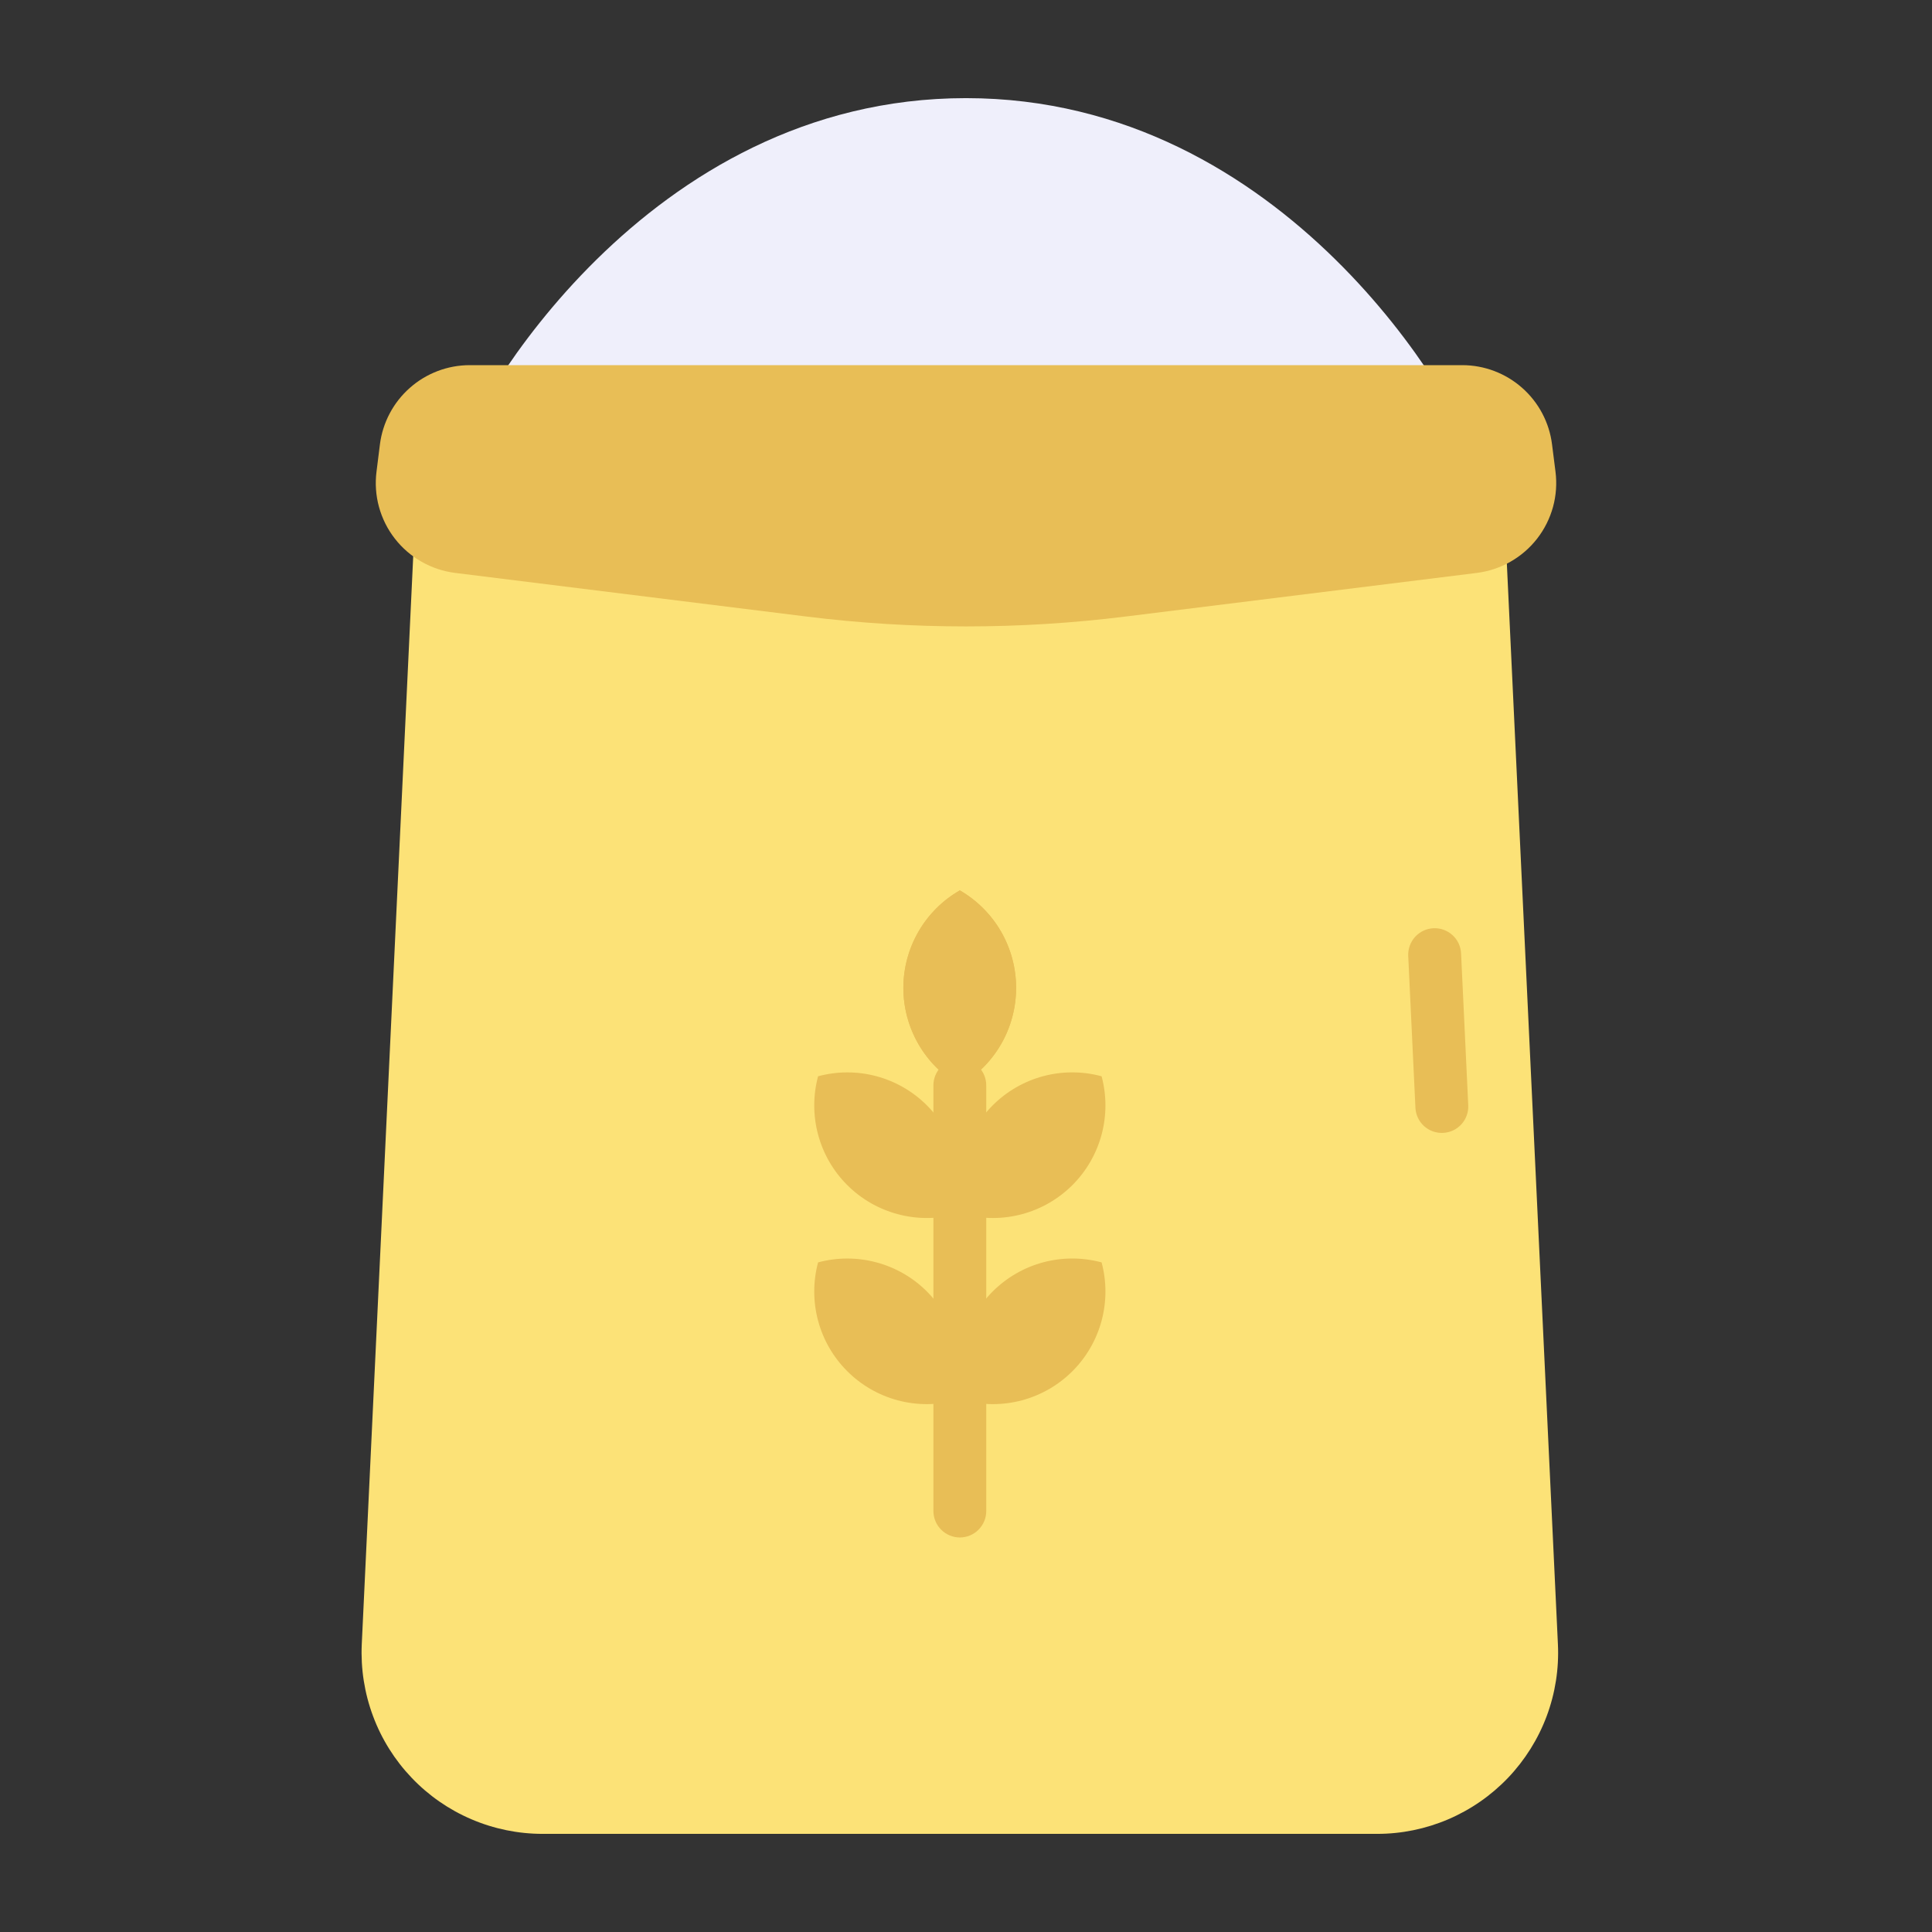 <svg width="48" height="48" viewBox="0 0 48 48" fill="none" xmlns="http://www.w3.org/2000/svg">
<rect x="0" y="0" width="48" height="48" fill="#333333" stroke="none"/>
<path d="M36.656 11.438C36.281 10.125 31.969 2.438 24 2.438C16.031 2.438 11.719 10.125 11.344 11.438H36.656Z" fill="#EFEFFB"/>
<path d="M34.21 45.562H13.483C12.874 45.562 12.272 45.439 11.712 45.199C11.152 44.96 10.647 44.609 10.227 44.168C9.807 43.728 9.48 43.207 9.268 42.636C9.055 42.066 8.96 41.458 8.988 40.85L10.376 11.5H37.319L38.706 40.85C38.735 41.459 38.64 42.066 38.427 42.637C38.214 43.207 37.887 43.728 37.467 44.169C37.047 44.609 36.541 44.96 35.981 45.2C35.422 45.439 34.819 45.563 34.21 45.562Z" fill="#FCE277"/>
<path d="M35.821 28.147C35.653 28.147 35.49 28.082 35.368 27.966C35.246 27.849 35.174 27.691 35.166 27.522L34.987 23.749C34.979 23.575 35.041 23.405 35.158 23.276C35.275 23.147 35.439 23.07 35.613 23.062C35.787 23.053 35.957 23.115 36.086 23.232C36.215 23.349 36.292 23.513 36.3 23.687L36.478 27.46C36.482 27.546 36.469 27.632 36.44 27.713C36.411 27.794 36.366 27.869 36.308 27.933C36.25 27.996 36.18 28.048 36.102 28.085C36.024 28.121 35.94 28.142 35.854 28.146C35.842 28.147 35.832 28.147 35.821 28.147Z" fill="#E8BE56"/>
<path d="M25.245 24.544C25.245 25.035 25.116 25.517 24.871 25.943C24.625 26.368 24.272 26.721 23.847 26.966C23.42 26.722 23.066 26.369 22.82 25.944C22.574 25.518 22.444 25.035 22.444 24.544C22.444 24.052 22.574 23.57 22.82 23.144C23.066 22.719 23.42 22.366 23.847 22.121C24.272 22.367 24.625 22.72 24.871 23.145C25.116 23.57 25.245 24.053 25.245 24.544Z" fill="#E8BE56"/>
<path d="M25.245 24.544C25.245 25.035 25.116 25.517 24.871 25.943C24.625 26.368 24.272 26.721 23.847 26.966C23.42 26.722 23.066 26.369 22.82 25.944C22.574 25.518 22.444 25.035 22.444 24.544C22.444 24.052 22.574 23.57 22.82 23.144C23.066 22.719 23.42 22.366 23.847 22.121C24.272 22.367 24.625 22.72 24.871 23.145C25.116 23.57 25.245 24.053 25.245 24.544Z" fill="#E8BE56"/>
<path d="M26.645 29.442C26.298 29.789 25.865 30.039 25.391 30.166C24.916 30.293 24.417 30.293 23.943 30.166C23.814 29.691 23.814 29.191 23.94 28.716C24.067 28.241 24.317 27.808 24.664 27.461C25.012 27.113 25.445 26.864 25.919 26.737C26.394 26.611 26.894 26.611 27.369 26.74C27.496 27.214 27.496 27.713 27.369 28.188C27.242 28.662 26.992 29.095 26.645 29.442Z" fill="#E8BE56"/>
<path d="M21.049 29.442C21.396 29.789 21.828 30.038 22.302 30.165C22.776 30.293 23.275 30.293 23.749 30.166C23.877 29.691 23.878 29.192 23.751 28.717C23.625 28.242 23.375 27.809 23.028 27.462C22.681 27.115 22.248 26.865 21.773 26.738C21.299 26.611 20.799 26.612 20.325 26.74C20.198 27.214 20.198 27.713 20.325 28.188C20.452 28.662 20.701 29.095 21.049 29.442Z" fill="#E8BE56"/>
<path d="M26.645 34.066C26.298 34.413 25.865 34.663 25.391 34.79C24.916 34.917 24.417 34.917 23.943 34.79C23.814 34.316 23.814 33.816 23.94 33.341C24.067 32.866 24.317 32.433 24.664 32.085C25.012 31.738 25.445 31.488 25.919 31.362C26.394 31.235 26.894 31.236 27.369 31.364C27.496 31.838 27.496 32.338 27.369 32.812C27.242 33.286 26.992 33.719 26.645 34.066Z" fill="#E8BE56"/>
<path d="M21.049 34.066C21.396 34.413 21.828 34.663 22.302 34.79C22.776 34.917 23.275 34.917 23.749 34.79C23.877 34.316 23.878 33.816 23.751 33.341C23.625 32.867 23.375 32.434 23.028 32.086C22.681 31.739 22.248 31.489 21.773 31.363C21.299 31.236 20.799 31.236 20.325 31.364C20.198 31.838 20.198 32.338 20.325 32.812C20.452 33.287 20.701 33.719 21.049 34.066Z" fill="#E8BE56"/>
<path d="M23.847 38.198C23.673 38.198 23.506 38.128 23.383 38.005C23.26 37.882 23.191 37.715 23.19 37.541V26.966C23.19 26.792 23.259 26.625 23.383 26.502C23.506 26.379 23.673 26.31 23.847 26.31C24.021 26.31 24.188 26.379 24.311 26.502C24.434 26.625 24.503 26.792 24.503 26.966V37.541C24.503 37.715 24.434 37.882 24.311 38.005C24.188 38.129 24.021 38.198 23.847 38.198Z" fill="#E8BE56"/>
<path d="M38.56 11.041L38.646 11.72C38.683 12.013 38.662 12.311 38.584 12.596C38.505 12.882 38.371 13.149 38.19 13.382C38.008 13.616 37.782 13.811 37.525 13.957C37.268 14.103 36.985 14.197 36.691 14.234L27.961 15.318C25.33 15.645 22.67 15.645 20.039 15.318L11.309 14.234C11.015 14.197 10.732 14.103 10.475 13.957C10.217 13.811 9.992 13.616 9.81 13.382C9.628 13.149 9.495 12.882 9.416 12.596C9.338 12.311 9.317 12.013 9.354 11.72L9.439 11.041C9.508 10.497 9.773 9.997 10.184 9.635C10.595 9.272 11.124 9.072 11.672 9.072H36.328C36.876 9.072 37.405 9.272 37.816 9.635C38.227 9.997 38.492 10.497 38.56 11.041Z" fill="#E8BE56"/>
</svg>
